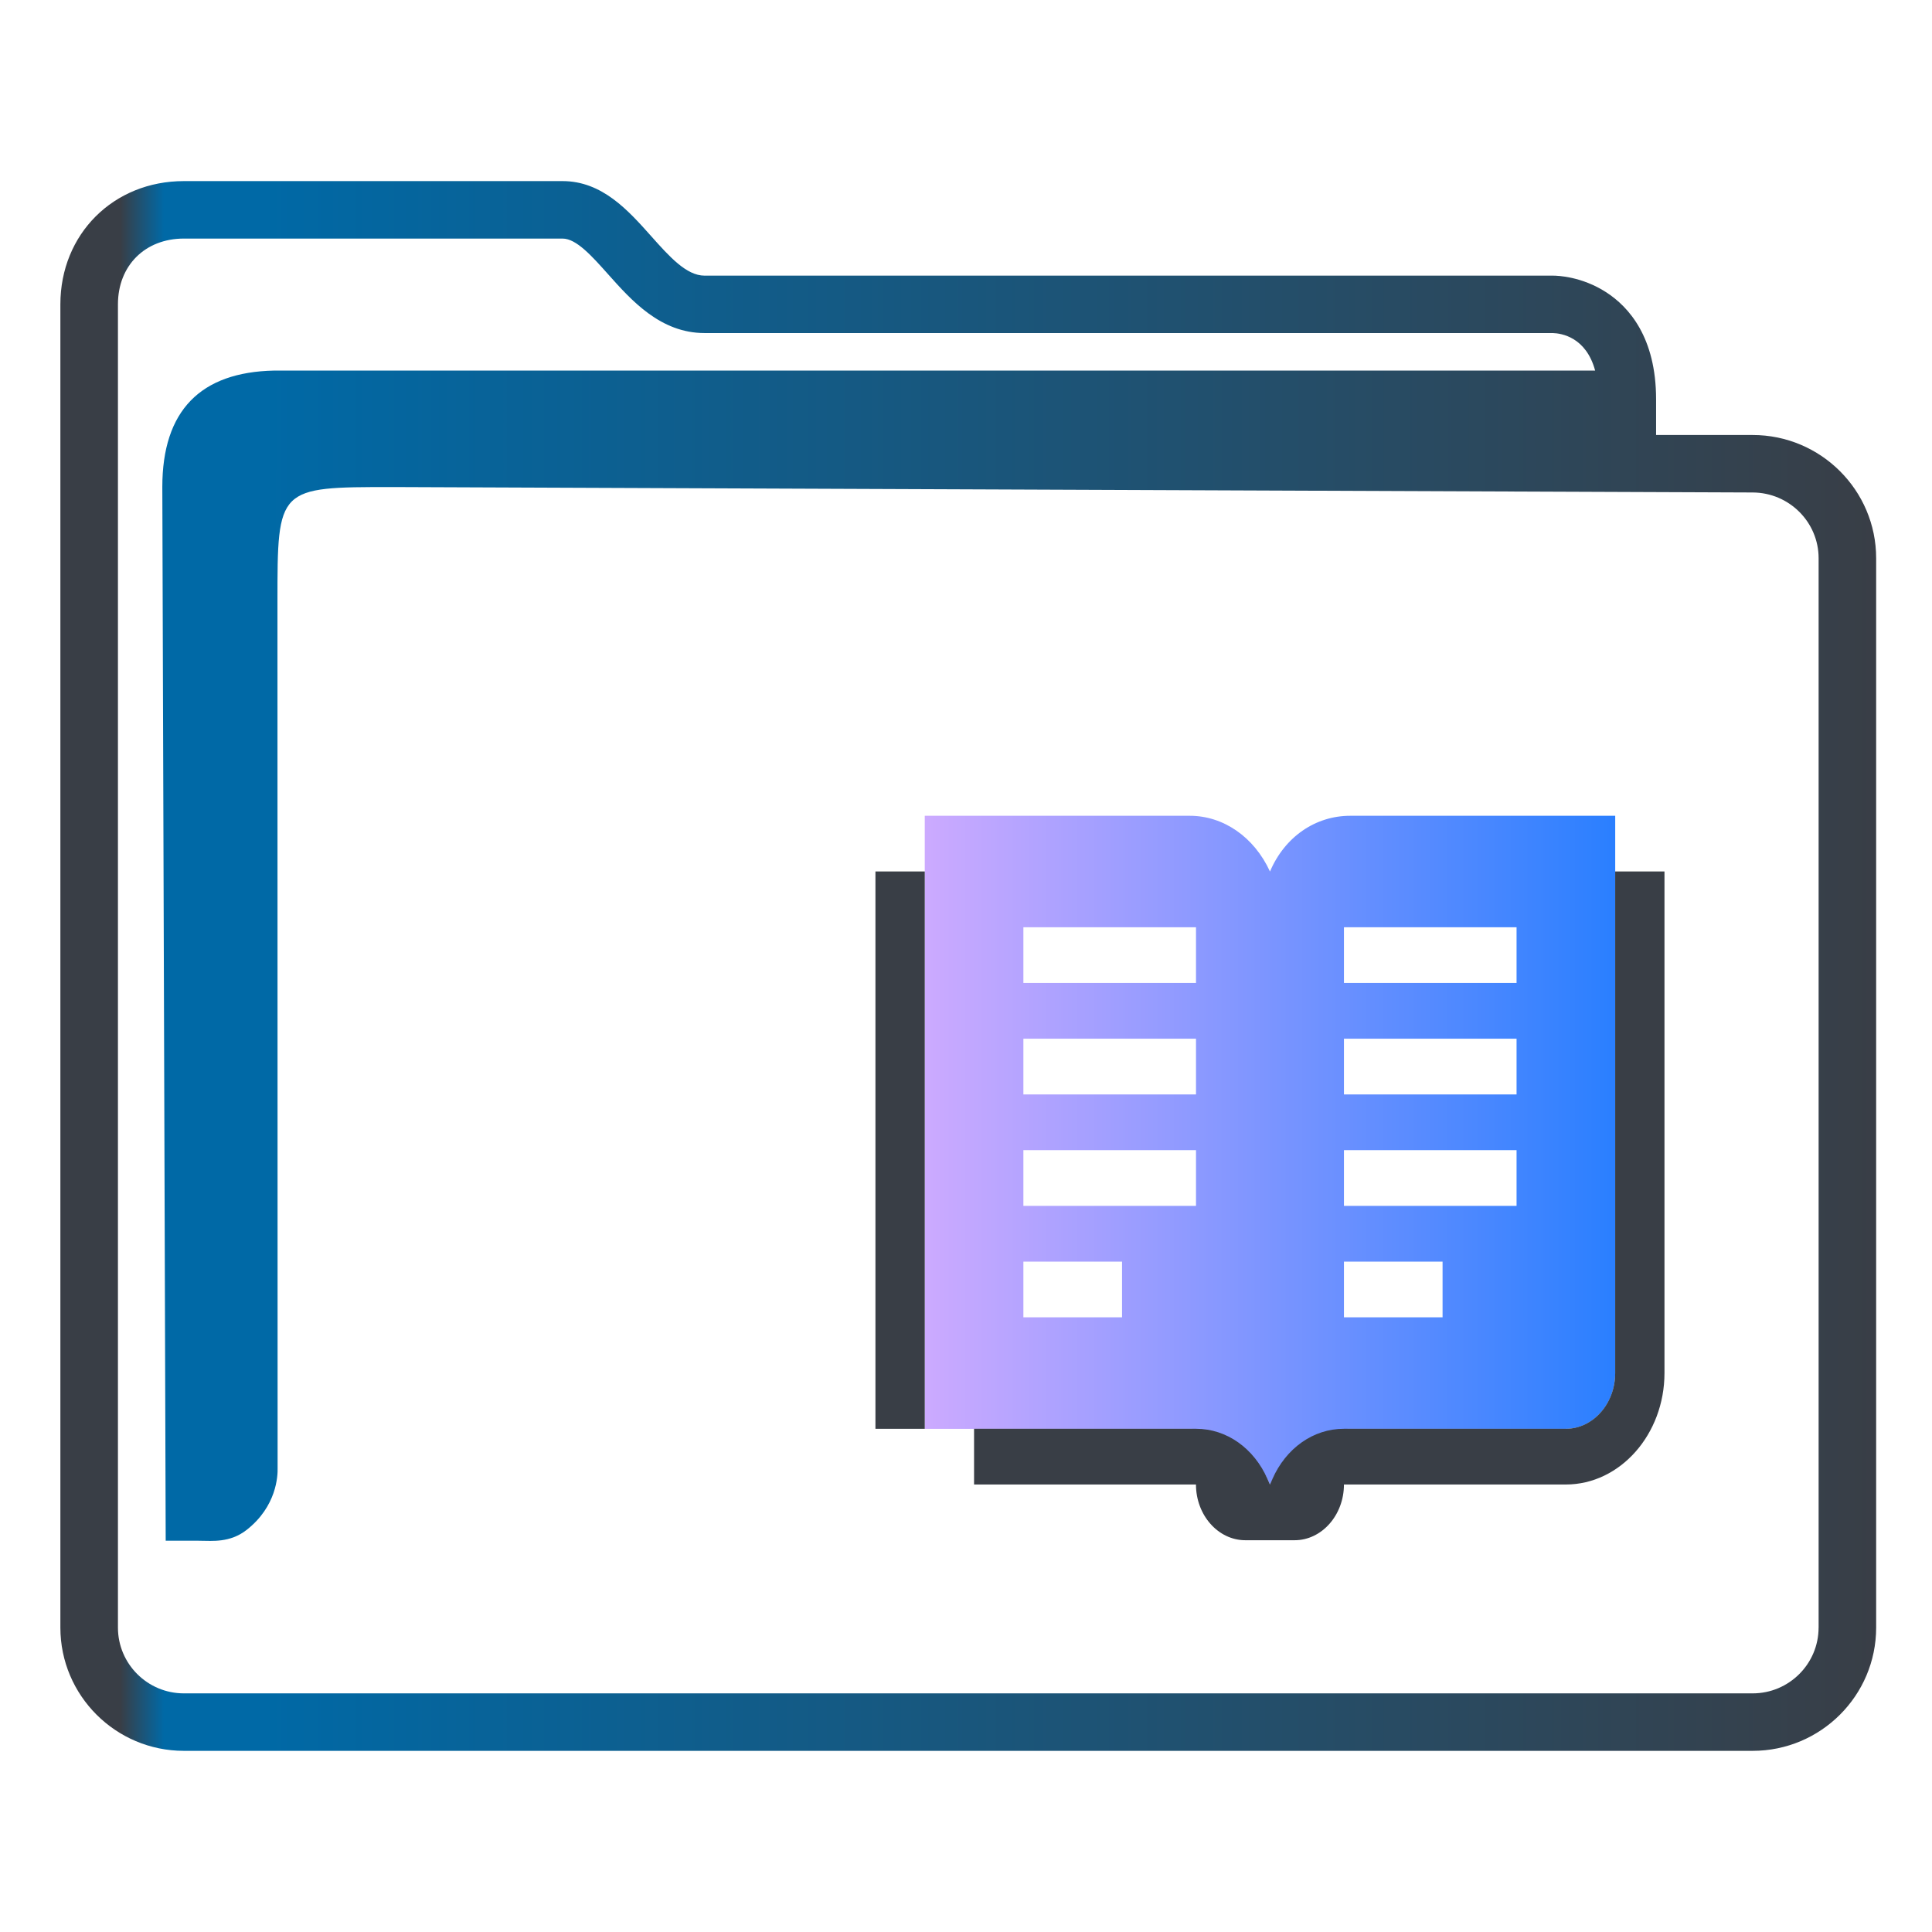 <?xml version="1.0" encoding="UTF-8" standalone="no"?>
<svg
   width="64"
   version="1.1"
   height="64"
   id="svg17"
   sodipodi:docname="folder-script.svg"
   inkscape:version="1.1.1 (3bf5ae0d25, 2021-09-20)"
   xmlns:inkscape="http://www.inkscape.org/namespaces/inkscape"
   xmlns:sodipodi="http://sodipodi.sourceforge.net/DTD/sodipodi-0.dtd"
   xmlns:xlink="http://www.w3.org/1999/xlink"
   xmlns="http://www.w3.org/2000/svg"
   xmlns:svg="http://www.w3.org/2000/svg"
   xmlns:rdf="http://www.w3.org/1999/02/22-rdf-syntax-ns#"
   xmlns:cc="http://creativecommons.org/ns#"
   xmlns:dc="http://purl.org/dc/elements/1.1/">
  <sodipodi:namedview
     pagecolor="#ffffff"
     bordercolor="#666666"
     borderopacity="1"
     objecttolerance="10"
     gridtolerance="10"
     guidetolerance="10"
     inkscape:pageopacity="0"
     inkscape:pageshadow="2"
     inkscape:window-width="1920"
     inkscape:window-height="1007"
     id="namedview19"
     showgrid="true"
     inkscape:zoom="8"
     inkscape:cx="7.625"
     inkscape:cy="36.25"
     inkscape:window-x="0"
     inkscape:window-y="0"
     inkscape:window-maximized="1"
     inkscape:current-layer="layer1"
     inkscape:document-rotation="0"
     showguides="false"
     inkscape:pagecheckerboard="0">
    <inkscape:grid
       type="xygrid"
       id="grid939" />
  </sodipodi:namedview>
  <defs
     id="defs5455">
    <linearGradient
       inkscape:collect="always"
       id="linearGradient1408">
      <stop
         style="stop-color:#ccaaff;stop-opacity:1"
         offset="0"
         id="stop1404" />
      <stop
         style="stop-color:#2a7fff;stop-opacity:1"
         offset="1"
         id="stop1406" />
    </linearGradient>
    <linearGradient
       inkscape:collect="always"
       xlink:href="#linearGradient991"
       id="linearGradient1482"
       x1="386.571"
       y1="516.398"
       x2="446.621"
       y2="516.398"
       gradientUnits="userSpaceOnUse"
       gradientTransform="matrix(1.002,0,0,1,-0.643,-0.6)" />
    <linearGradient
       inkscape:collect="always"
       id="linearGradient991">
      <stop
         style="stop-color:#393e46;stop-opacity:1"
         offset="0"
         id="stop987" />
      <stop
         style="stop-color:#393e46;stop-opacity:1"
         offset="0.031"
         id="stop1929" />
      <stop
         style="stop-color:#0069a6;stop-opacity:1"
         offset="0.055"
         id="stop1263" />
      <stop
         style="stop-color:#0069a6;stop-opacity:1"
         offset="0.109"
         id="stop1027" />
      <stop
         style="stop-color:#393e46;stop-opacity:1"
         offset="1"
         id="stop989" />
    </linearGradient>
    <linearGradient
       inkscape:collect="always"
       xlink:href="#linearGradient1408"
       id="linearGradient1410"
       x1="415.205"
       y1="521.898"
       x2="438.076"
       y2="521.898"
       gradientUnits="userSpaceOnUse" />
  </defs>
  <g
     inkscape:label="Capa 1"
     inkscape:groupmode="layer"
     id="layer1"
     transform="translate(-384.571,-483.798)">
    <path
       id="Read"
       class="st0"
       d="m 418.472,525.59 h 3.268 v 1.846 h -3.268 z m 5.718,-3.692 h -5.718 v 1.846 h 5.718 z m 4.901,3.692 h 3.267 v 1.846 h -3.267 z m 5.718,-3.692 h -5.718 v 1.846 h 5.718 z m -5.718,-3.692 h 5.718 v 1.846 h -5.718 z m -4.901,0 h -5.718 v 1.846 h 5.718 z m 4.901,-3.692 h 5.718 v 1.846 h -5.718 z m -10.619,0 h 5.718 v 1.846 h -5.718 z m -3.267,-3.692 h 8.781 c 1.103,0 2.124,0.692 2.655,1.846 0.49,-1.154 1.511,-1.846 2.655,-1.846 h 8.781 v 18.462 c 0,1.015 -0.735,1.846 -1.634,1.846 h -7.147 c -1.103,0 -2.124,0.692 -2.655,1.846 -0.49,-1.154 -1.511,-1.846 -2.655,-1.846 h -8.781 z"
       style="clip-rule:evenodd;fill:url(#linearGradient1410);fill-rule:evenodd;stroke-width:0.434;fill-opacity:1" />
    <path
       id="Read-s"
       class="st1"
       d="m 413.571,531.129 v -18.462 h 1.634 v 18.462 z m 24.505,-18.462 v 16.615 c 0,1.015 -0.735,1.846 -1.634,1.846 h -7.351 c -1.021,0 -1.92,0.646 -2.369,1.662 l -0.082,0.185 -0.082,-0.185 c -0.449,-1.015 -1.348,-1.662 -2.369,-1.662 h -7.351 v 1.846 h 7.351 c 0,1.015 0.735,1.846 1.634,1.846 h 1.634 c 0.898,0 1.634,-0.831 1.634,-1.846 h 7.351 c 1.797,0 3.267,-1.662 3.267,-3.692 v -16.615 z"
       style="fill:#393e46;stroke-width:0.434;fill-opacity:1" />
    <path
       d="m 442.63,498.208 h -3.199 v -1.181 c 0,-2.051 -0.9,-3.062 -1.655,-3.549 -0.81,-0.522 -1.605,-0.549 -1.757,-0.549 h -28.109 c -0.602,0 -1.168,-0.635 -1.767,-1.307 -0.762,-0.855 -1.626,-1.825 -2.937,-1.825 h -12.544 c -2.332,0 -4.091,1.755 -4.091,4.083 v 43.834 c 0,2.252 1.835,4.083 4.091,4.083 h 51.968 c 2.256,0 4.091,-1.831 4.091,-4.083 v -35.423 c 0,-2.252 -1.835,-4.083 -4.091,-4.083 z m 2.184,39.506 c 0,1.202 -0.98,2.179 -2.184,2.179 h -51.968 c -1.205,0 -2.184,-0.977 -2.184,-2.179 v -43.834 c 0,-1.283 0.898,-2.179 2.184,-2.179 h 12.544 c 0.456,0 0.969,0.576 1.513,1.186 0.772,0.866 1.733,1.944 3.191,1.944 h 28.097 c 0.288,0.008 1.105,0.133 1.405,1.243 h -43.761 c -2.432,0.05 -3.703,1.319 -3.703,3.858 l 0.112,34.904 h 1.159 c 0,0 -0.241,0.002 9.7e-4,0.002 0.375,0 0.967,0.073 1.52,-0.359 0.994,-0.778 1.036,-1.786 1.027,-2.062 l -0.005,-28.677 c 0,-3.808 0,-3.808 3.814,-3.808 l 45.055,0.18 c 1.205,0.005 2.184,0.978 2.184,2.179 v 35.423 z"
       id="path2-3-3"
       sodipodi:nodetypes="scscsscssssssssscsssssscsccccccsccccsscc"
       style="fill:url(#linearGradient1482);fill-opacity:1;stroke-width:0.635" />
  </g>
</svg>

